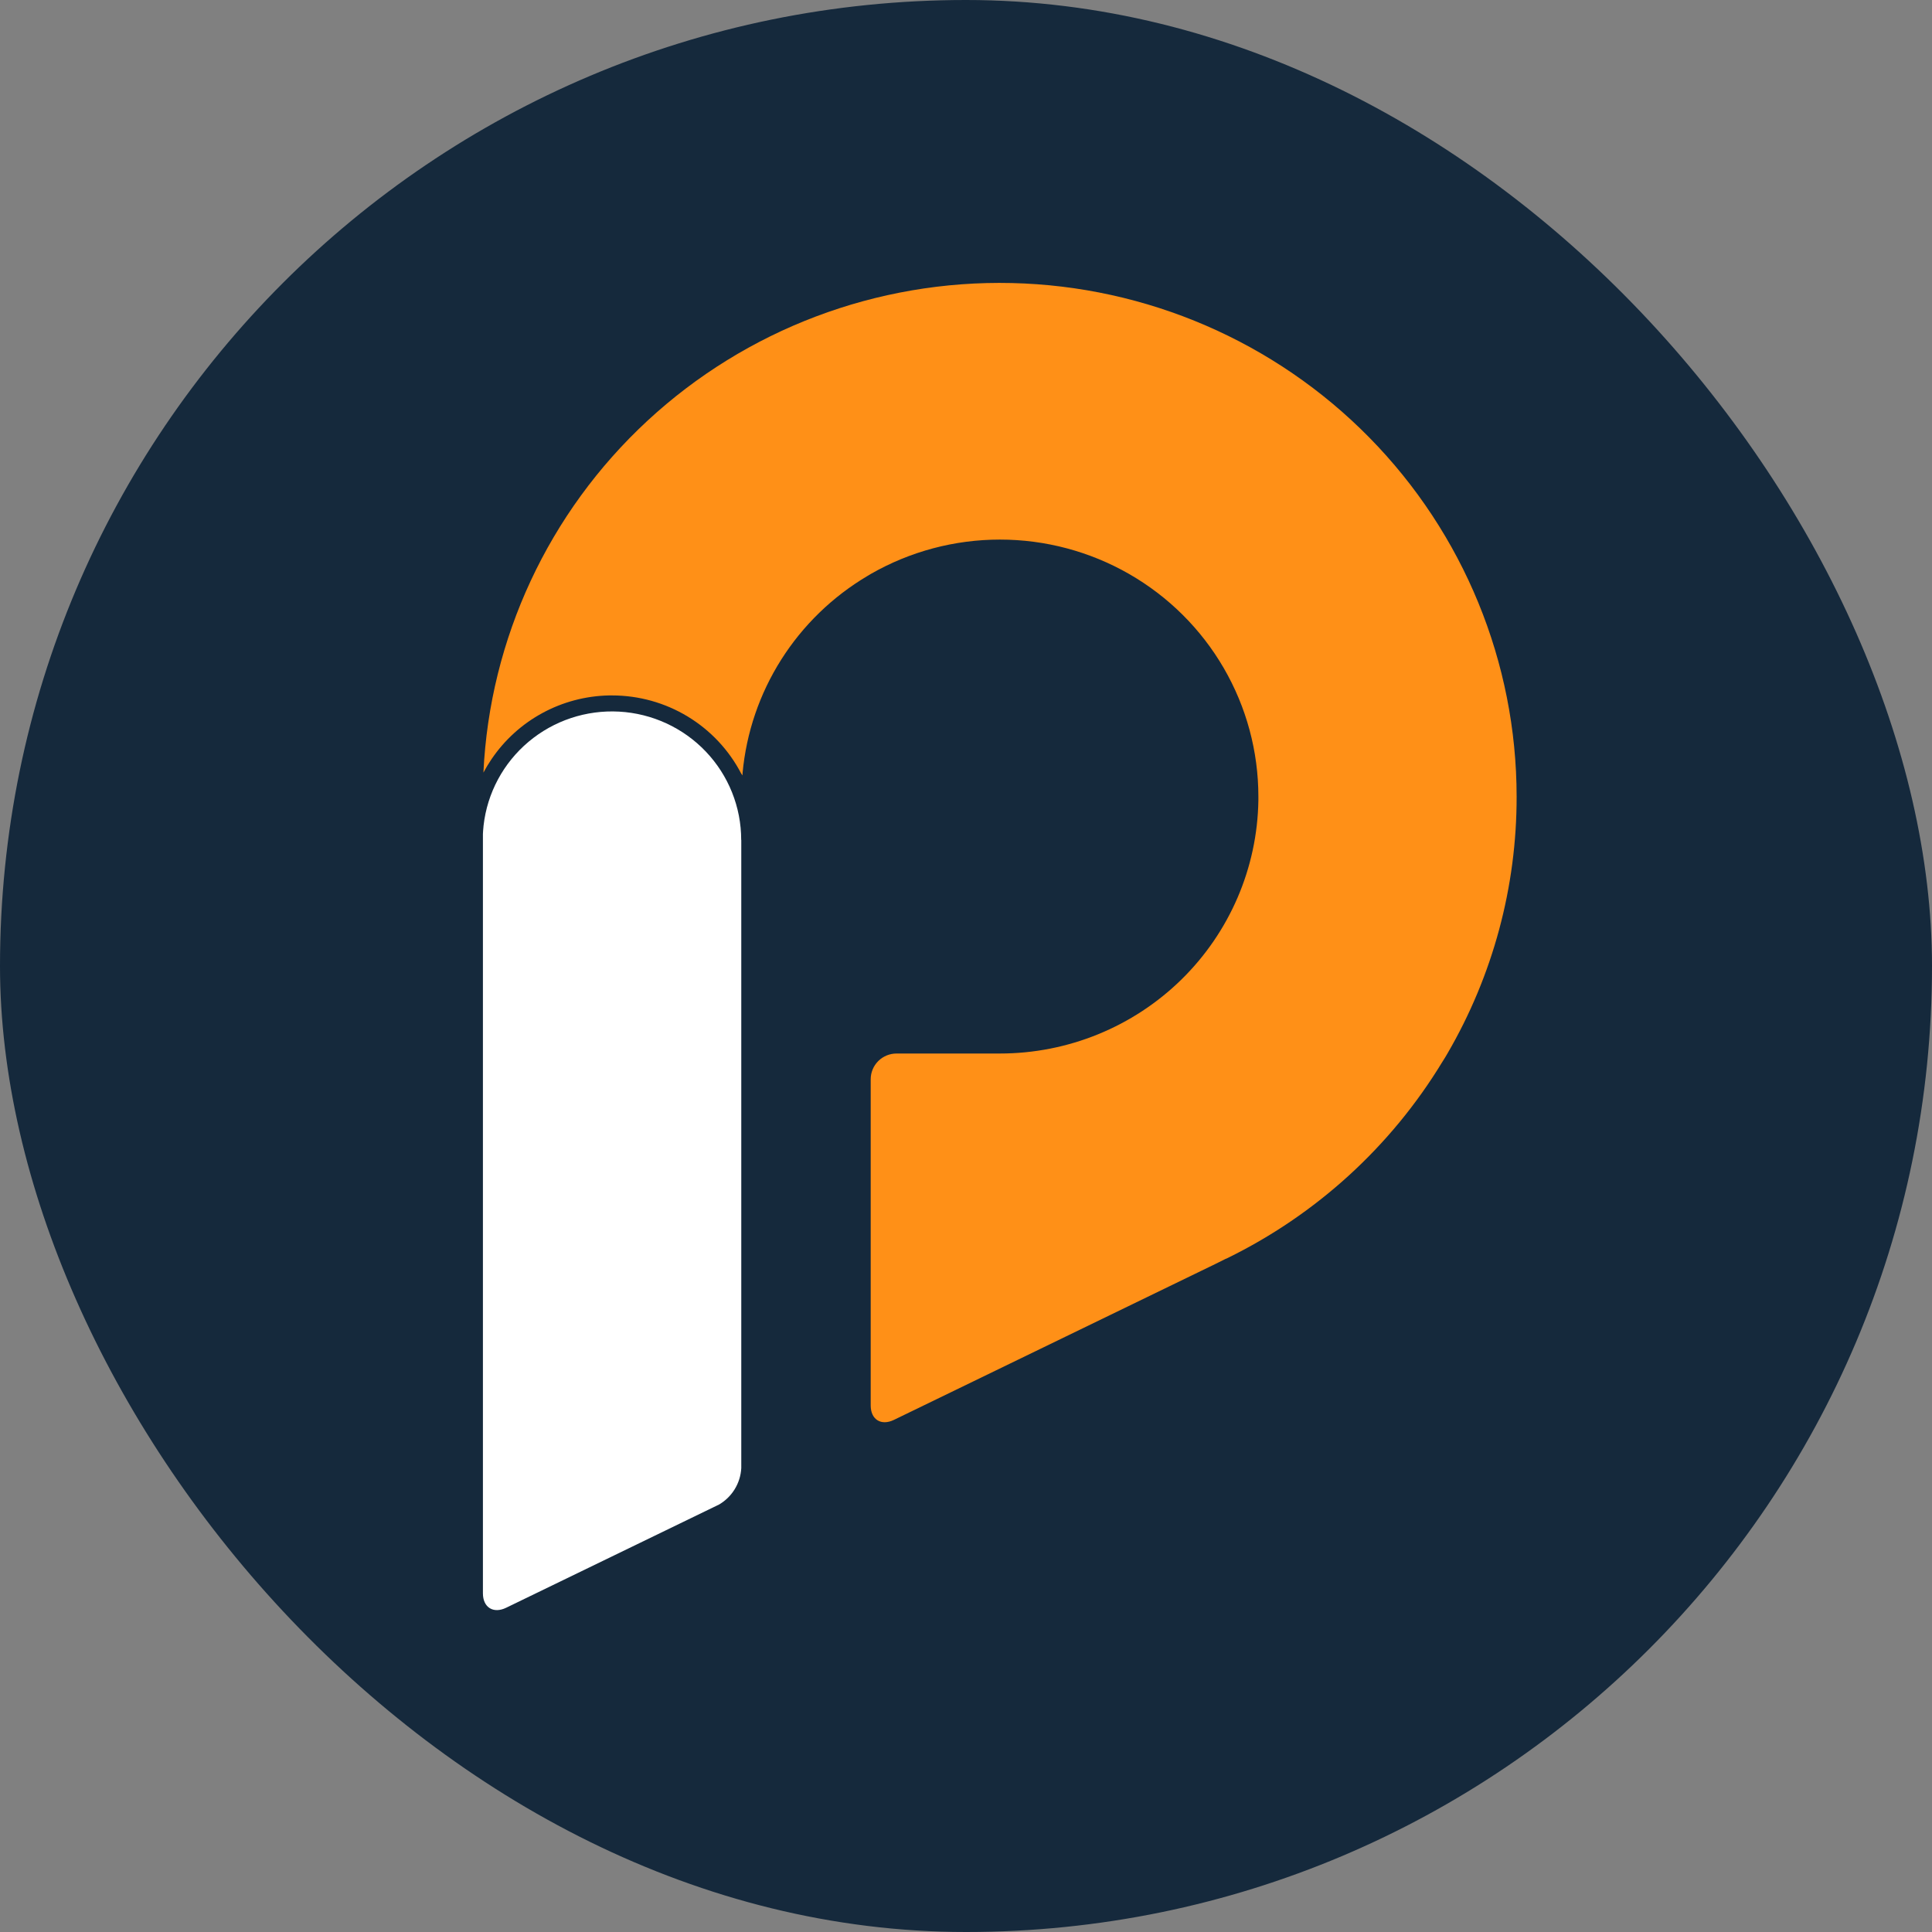 <svg width="200" height="200" viewBox="0 0 200 200" fill="none" xmlns="http://www.w3.org/2000/svg">
<rect x="0" y="0" width="200" height="200" fill="#808080" stroke="none"/>
<rect width="200" height="200" rx="100" fill="#15293C"/>
<path d="M76.737 86.952V151.975C76.696 152.759 76.457 153.52 76.041 154.188C75.625 154.855 75.047 155.407 74.359 155.794H74.341L52.397 166.434C51.074 167.075 49.992 166.404 49.992 164.941V86.952C49.992 86.819 49.992 86.689 49.992 86.559C49.992 86.518 49.992 86.479 49.992 86.453C49.992 86.426 49.992 86.376 49.992 86.335C49.992 86.128 50.028 85.829 50.043 85.643L50.058 85.466C50.438 82.088 52.105 78.984 54.716 76.789C57.326 74.595 60.683 73.478 64.096 73.667C67.509 73.856 70.72 75.338 73.069 77.806C75.418 80.275 76.728 83.545 76.728 86.943L76.737 86.952Z" fill="white"/>
<path d="M157 82.46C157.016 91.799 154.546 100.977 149.839 109.06C149.672 109.356 149.5 109.63 149.316 109.917C143.998 118.682 136.259 125.744 127.02 130.26L126.91 130.311H126.887L126.084 130.713L125.763 130.872L124.348 131.558L92.54 146.986C91.217 147.627 90.135 146.956 90.135 145.493V111.72C90.135 111.014 90.417 110.338 90.919 109.839C91.421 109.34 92.101 109.06 92.811 109.06H103.512C110.538 109.061 117.281 106.314 122.287 101.414C127.293 96.513 130.159 89.851 130.267 82.868C130.267 82.732 130.267 82.596 130.267 82.46C130.267 77.79 129.031 73.203 126.683 69.159C124.335 65.115 120.958 61.756 116.89 59.421C112.823 57.087 108.21 55.857 103.513 55.857C98.816 55.857 94.203 57.086 90.135 59.421C90.019 59.486 89.903 59.557 89.79 59.628C86.173 61.774 83.117 64.74 80.872 68.284C78.626 71.829 77.256 75.85 76.871 80.021C76.871 80.104 76.871 80.19 76.847 80.275L76.791 80.157L76.737 80.095C75.471 77.653 73.553 75.605 71.193 74.175C68.834 72.746 66.124 71.99 63.36 71.991C63.25 71.991 63.143 71.991 63.033 71.991C60.622 72.041 58.258 72.667 56.142 73.817C54.025 74.968 52.219 76.608 50.875 78.6C50.574 79.045 50.296 79.506 50.043 79.98C50.701 66.105 56.791 53.037 67.012 43.567C77.232 34.097 90.772 28.977 104.739 29.301C118.706 29.625 131.991 35.367 141.757 45.3C151.522 55.233 156.993 68.57 157 82.46V82.46Z" fill="#FF9017"/>
</svg>
